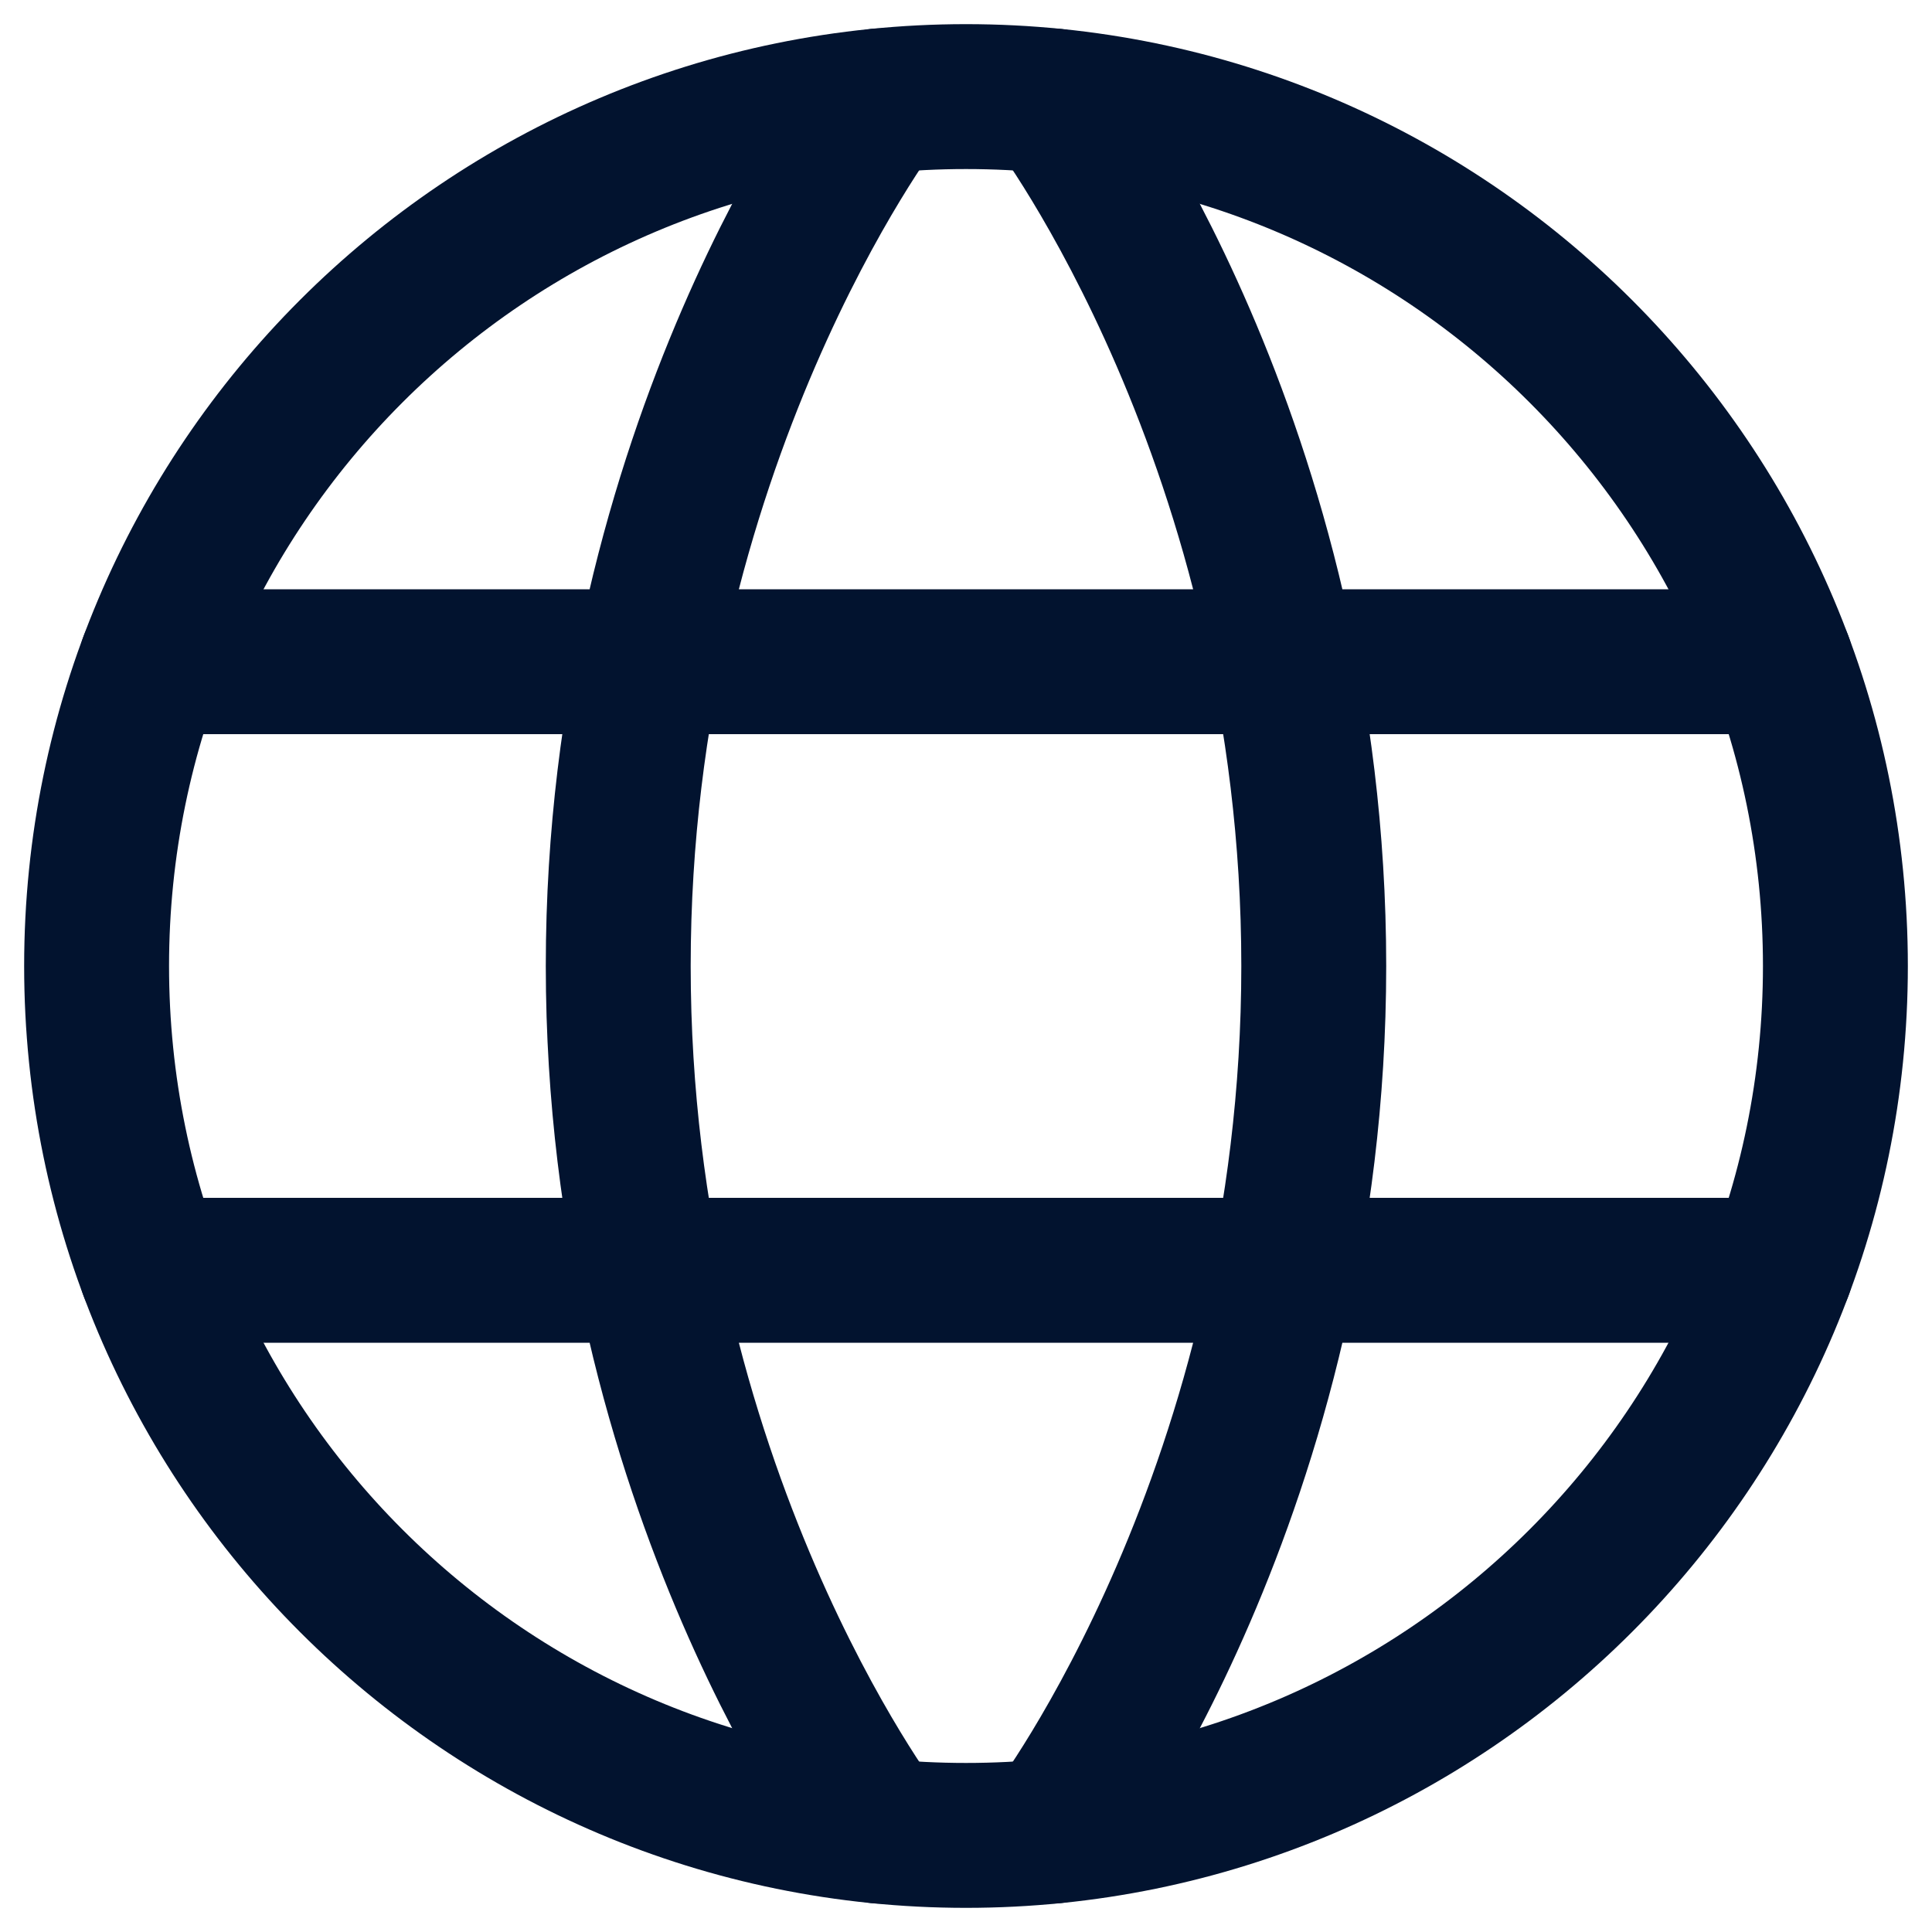 <svg width="20" height="20" viewBox="0 0 20 20" fill="none" xmlns="http://www.w3.org/2000/svg">
<path d="M1 10C1 14.971 5.029 19 10 19C14.971 19 19 14.971 19 10C19 5.029 14.971 1 10 1C5.029 1 1 5.029 1 10Z" stroke="#02132F" stroke-width="1.5" stroke-linecap="round" stroke-linejoin="round"/>
<path d="M10.9 1.045C10.9 1.045 13.6 4.6 13.6 10C13.6 15.4 10.9 18.955 10.9 18.955M9.1 18.955C9.1 18.955 6.4 15.4 6.4 10C6.4 4.6 9.1 1.045 9.1 1.045M1.567 13.15H18.433M1.567 6.85H18.433" stroke="#02132F" stroke-width="1.5" stroke-linecap="round" stroke-linejoin="round"/>
</svg>
